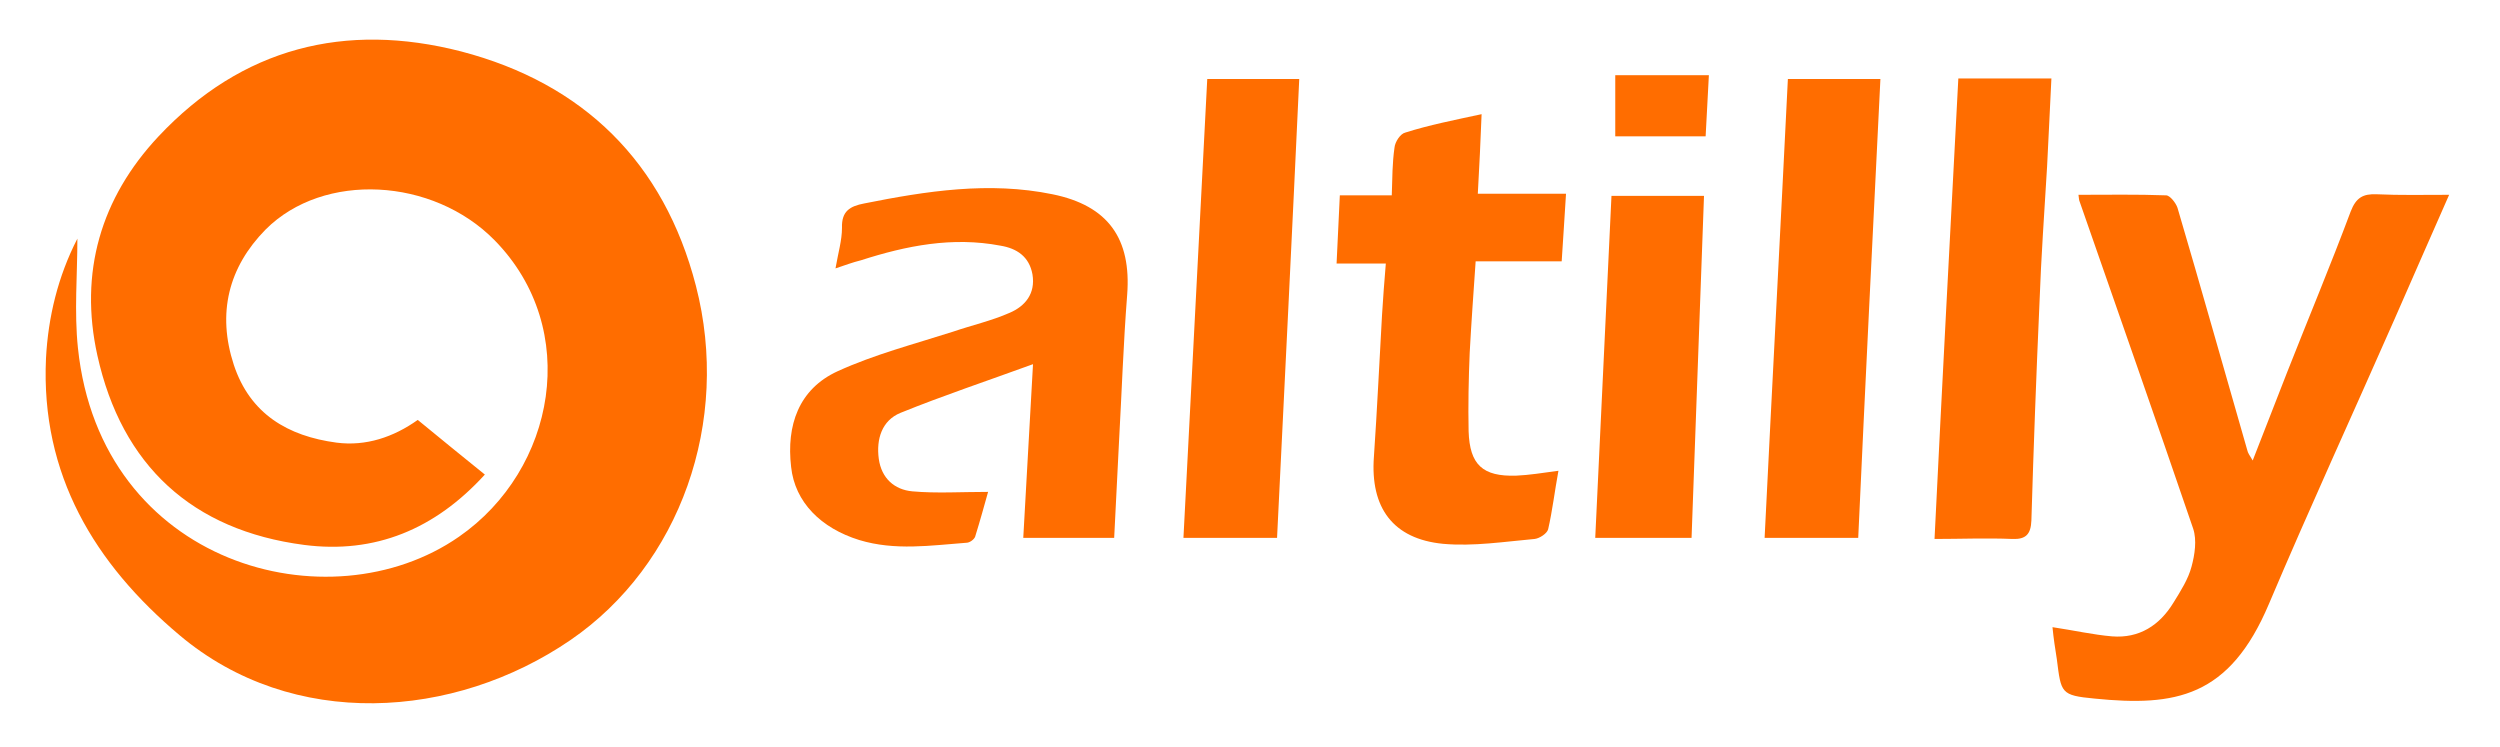 <?xml version="1.0" encoding="utf-8"?>
<!-- Generator: Adobe Illustrator 23.0.6, SVG Export Plug-In . SVG Version: 6.00 Build 0)  -->
<svg version="1.1"
	 id="svg4979" inkscape:version="0.92.2 2405546, 2018-03-11" sodipodi:docname="aiodex.svg" xmlns:cc="http://creativecommons.org/ns#" xmlns:dc="http://purl.org/dc/elements/1.1/" xmlns:inkscape="http://www.inkscape.org/namespaces/inkscape" xmlns:rdf="http://www.w3.org/1999/02/22-rdf-syntax-ns#" xmlns:sodipodi="http://sodipodi.sourceforge.net/DTD/sodipodi-0.dtd" xmlns:svg="http://www.w3.org/2000/svg"
	 xmlns="http://www.w3.org/2000/svg" xmlns:xlink="http://www.w3.org/1999/xlink" x="0px" y="0px" viewBox="0 0 462 138"
	 style="enable-background:new 0 0 462 138;" xml:space="preserve">
<style type="text/css">
	.st0{fill:#FF6D00;}
</style>
<sodipodi:namedview  bordercolor="#666666" borderopacity="1" gridtolerance="10" guidetolerance="10" id="namedview4981" inkscape:current-layer="svg4979" inkscape:cx="-46.893391" inkscape:cy="148.85674" inkscape:pageopacity="0" inkscape:pageshadow="2" inkscape:window-height="908" inkscape:window-maximized="0" inkscape:window-width="1722" inkscape:window-x="104" inkscape:window-y="76" inkscape:zoom="0.68554688" objecttolerance="10" pagecolor="#ffffff" showgrid="false">
	</sodipodi:namedview>
<g>
	<path class="st0" d="M14.3,44.1c0,6.7-0.6,13.5,0.1,20.2c4.2,40.2,46.5,51.5,70.4,34.9c17.9-12.4,22.7-38.4,6.6-54.8
		c-11.4-11.6-31.6-12.7-42.3-2c-6.9,7-9,15.5-5.9,25c3,9.1,10,13.2,19,14.4c5.4,0.7,10.5-1,15-4.2c4.1,3.4,8.1,6.6,12.4,10.1
		c-9.2,10.1-20.3,14.7-33.4,13C35.5,98,22.5,86,18,65.7c-3.4-15.3,0.6-29.1,11.3-40.5C44.7,8.8,63.8,4,85.2,9.5
		c22.6,5.9,37.5,20.5,43.4,43.3c6.5,25.1-2.9,51.6-23.2,65.5C83.9,133,54.1,135,33.2,117.4C17.5,104.2,7.5,87.7,8.5,66.2
		C8.9,58.6,10.7,51.1,14.3,44.1z"/>
	<path class="st0" d="M379.3,115.9c4,0.6,7.5,1.4,11,1.7c5,0.4,8.8-2,11.4-6.3c1.3-2.1,2.7-4.3,3.3-6.6c0.6-2.2,1-4.9,0.3-7
		c-6.9-20.2-14-40.4-21-60.5c-0.1-0.2-0.1-0.5-0.2-1.2c5.4,0,10.8-0.1,16.2,0.1c0.7,0,1.8,1.4,2.1,2.3c4.4,14.9,8.6,29.9,12.9,44.8
		c0.1,0.5,0.4,0.9,1,1.9c2.3-5.8,4.3-11.1,6.4-16.4c3.9-9.9,8-19.7,11.7-29.6c1-2.6,2.3-3.3,4.8-3.2c4.3,0.2,8.6,0.1,13.4,0.1
		c-3.5,7.9-6.8,15.5-10.1,23c-7.7,17.5-15.7,34.9-23.2,52.6c-7.3,17.3-17.3,19-32.2,17.5c-6.3-0.6-6.2-1-7-7.3
		C379.8,119.9,379.5,118,379.3,115.9z"/>
	<path class="st0" d="M154.4,49.6c0.5-2.9,1.2-5.2,1.2-7.5c-0.1-3.1,1.5-4,4.1-4.5c11.5-2.3,23.1-4.1,34.8-1.7
		c10.3,2.1,14.6,8.2,13.8,18.6c-0.7,9-1,18-1.5,27c-0.3,5.9-0.6,11.8-0.9,17.9c-5.5,0-10.9,0-16.8,0c0.6-10.7,1.2-21.2,1.8-32.1
		c-8.5,3.1-16.6,5.8-24.5,9c-3.4,1.4-4.5,4.8-4,8.5c0.5,3.6,2.9,5.7,6.2,6c4.4,0.4,9,0.1,14,0.1c-0.7,2.5-1.5,5.4-2.4,8.3
		c-0.2,0.5-1,1.1-1.6,1.1c-6.6,0.5-13.2,1.5-19.8-0.5c-7.1-2.2-11.9-7-12.6-13.5c-0.9-7.7,1.4-14.4,8.6-17.7
		c6.8-3.1,14.1-5,21.3-7.3c3.5-1.2,7.1-2,10.5-3.5c2.8-1.2,4.8-3.5,4.2-7.1c-0.6-3.3-2.9-4.8-5.9-5.3c-8.9-1.7-17.4,0-25.8,2.7
		C157.5,48.5,156.2,49,154.4,49.6z"/>
	<path class="st0" d="M273.8,21.1c-0.2,4.9-0.4,9.6-0.7,14.7c5.3,0,10.6,0,16.3,0c-0.3,4.4-0.5,8.3-0.8,12.5c-5.3,0-10.5,0-15.9,0
		c-0.4,5.8-0.8,11.3-1.1,16.9c-0.2,4.8-0.3,9.7-0.2,14.5c0.2,6.2,2.6,8.4,8.8,8.2c2.4-0.1,4.8-0.5,7.8-0.9
		c-0.7,3.8-1.1,7.3-1.9,10.8c-0.2,0.8-1.6,1.7-2.5,1.8c-5.6,0.5-11.3,1.4-16.9,0.9c-9.3-0.9-13.5-6.7-12.8-16.1
		c0.6-8.7,1-17.5,1.5-26.2c0.2-3,0.4-6.1,0.7-9.5c-3.1,0-5.8,0-9.1,0c0.2-4.3,0.4-8.3,0.6-12.6c3.4,0,6.3,0,9.6,0
		c0.1-3.2,0.1-6,0.5-8.8c0.1-1.1,1.1-2.6,2-2.8C264.1,23.1,268.7,22.2,273.8,21.1z"/>
	<path class="st0" d="M330.4,14.6c5.9,0,11.6,0,17.1,0c-1.4,28.3-2.8,56.4-4.1,84.8c-5.8,0-11.5,0-17.3,0
		C327.5,71,329,43,330.4,14.6z"/>
	<path class="st0" d="M361.9,14.5c5.7,0,11.3,0,17.2,0c-0.3,5.6-0.5,10.9-0.8,16.3c-0.5,8.4-1.1,16.7-1.4,25.1
		c-0.6,13.4-1.1,26.9-1.5,40.3c-0.1,2.5-1,3.5-3.5,3.4c-4.8-0.2-9.6,0-14.4,0C358.9,71,360.4,43,361.9,14.5z"/>
	<path class="st0" d="M236,99.4c-5.9,0-11.6,0-17.3,0c1.5-28.3,2.9-56.4,4.4-84.8c5.3,0,10.9,0,17,0C238.8,42.7,237.4,70.9,236,99.4
		z"/>
	<path class="st0" d="M297.8,36.2c5.8,0,11.4,0,17.1,0c-0.8,21.1-1.5,42-2.3,63.2c-5.8,0-11.6,0-17.8,0
		C295.8,78.3,296.8,57.3,297.8,36.2z"/>
	<path class="st0" d="M315.2,25.2c-5.8,0-11.1,0-16.7,0c0-3.8,0-7.4,0-11.3c5.8,0,11.4,0,17.3,0C315.6,17.6,315.4,21.2,315.2,25.2z"
		/>
</g>
</svg>
